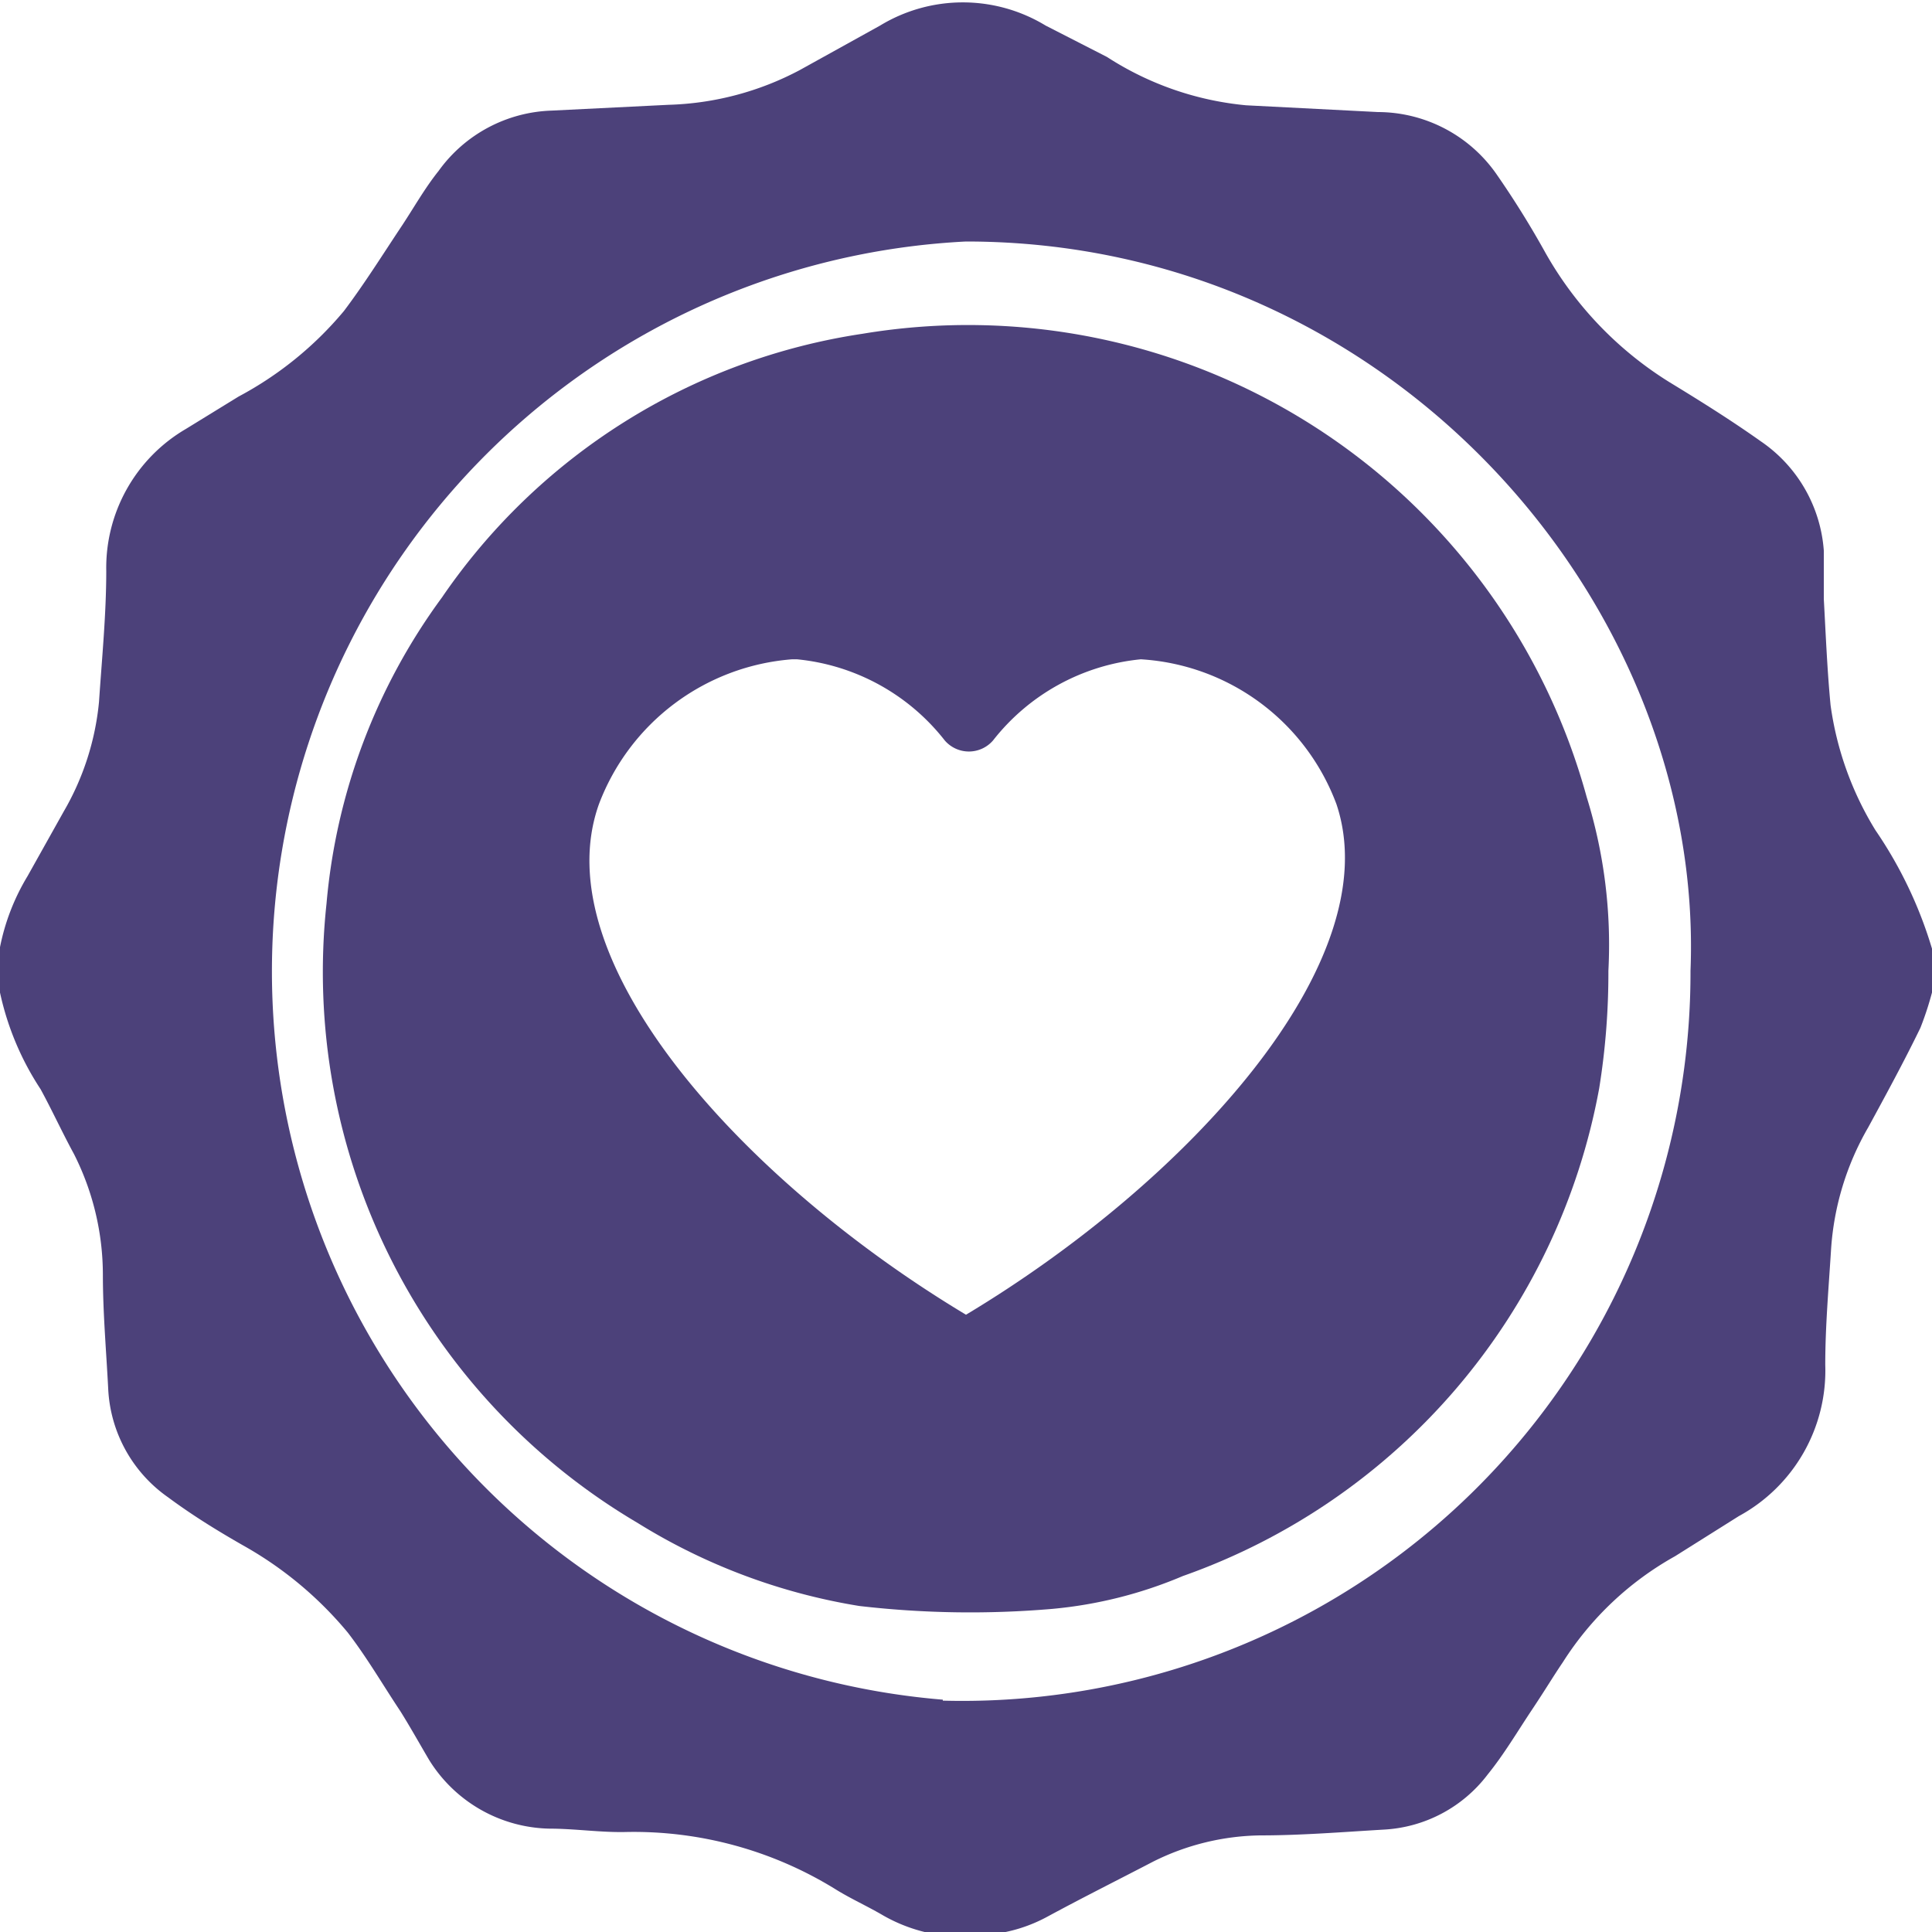 <svg id="圖層_1" data-name="圖層 1" xmlns="http://www.w3.org/2000/svg" viewBox="0 0 40 40"><defs><style>.cls-1{fill:#4c417a;}</style></defs><path class="cls-1" d="M38.83,17.19a6.67,6.67,0,0,1-.93-2.59c-.07-.73-.1-1.47-.14-2.2,0-.34,0-.68,0-1a3,3,0,0,0-1.3-2.26c-.62-.44-1.26-.84-1.9-1.23A7.47,7.47,0,0,1,32,5.24a19,19,0,0,0-1-1.61,3,3,0,0,0-2.47-1.31L25.8,2.18a6.39,6.39,0,0,1-2.88-1L21.65.53a3.3,3.3,0,0,0-3.43,0l-1.66.92a6.16,6.16,0,0,1-2.72.72l-2.42.12A3,3,0,0,0,9.08,3.54c-.28.35-.5.74-.75,1.12-.4.6-.78,1.21-1.21,1.78A7.32,7.32,0,0,1,4.94,8.21l-1.09.67A3.33,3.33,0,0,0,2.2,11.82c0,.9-.09,1.81-.15,2.71a5.56,5.56,0,0,1-.73,2.27L.57,18.14A4.54,4.54,0,0,0,0,19.61v.94a5.89,5.89,0,0,0,.84,2c.24.44.45.9.69,1.34a5.55,5.55,0,0,1,.6,2.5c0,.79.07,1.58.11,2.36A2.91,2.91,0,0,0,3.48,31c.5.37,1,.68,1.56,1A7.7,7.7,0,0,1,7.2,33.8c.4.52.73,1.09,1.09,1.63.2.32.39.66.59,1a3,3,0,0,0,2.49,1.43c.53,0,1.05.08,1.57.07a7.94,7.94,0,0,1,4.35,1.18c.32.2.66.35,1,.55a3.34,3.34,0,0,0,2.21.39,3.17,3.17,0,0,0,1.19-.37c.72-.39,1.46-.76,2.19-1.14A5.11,5.11,0,0,1,26.09,38c.85,0,1.71-.07,2.56-.12a2.89,2.89,0,0,0,2.15-1.14c.34-.42.61-.88.91-1.33s.44-.69.65-1a6.5,6.5,0,0,1,2.32-2.19L36,31.39a3.43,3.43,0,0,0,1.79-3.13c0-.8.07-1.59.12-2.39a5.79,5.79,0,0,1,.77-2.53c.37-.68.74-1.36,1.08-2.06a6.58,6.58,0,0,0,.28-.89v-.61A8.78,8.78,0,0,0,38.83,17.19Zm-19.31,18A15.13,15.13,0,0,1,20,5C28.81,5,35.3,12.53,35,20.1A15.08,15.08,0,0,1,19.52,35.21Z"/><path class="cls-1" d="M17.86,6.91a12.85,12.85,0,0,0-8.71,5.46,12.53,12.53,0,0,0-2.39,6.34A13.24,13.24,0,0,0,13.2,31.53a12.47,12.47,0,0,0,4.59,1.72,19.91,19.91,0,0,0,4,.06,9,9,0,0,0,2.7-.68,13.24,13.24,0,0,0,8.62-10.1,15,15,0,0,0,.19-2.43,10.31,10.31,0,0,0-.45-3.6A13.28,13.28,0,0,0,17.86,6.91ZM20,27.22c-4.6-2.76-8.76-7.32-7.6-10.57a4.66,4.66,0,0,1,4-3h.1a4.43,4.43,0,0,1,3.06,1.68.66.66,0,0,0,1,0,4.43,4.43,0,0,1,3.06-1.68,4.62,4.62,0,0,1,4.05,3C28.76,19.9,24.6,24.46,20,27.22Z"/></svg>